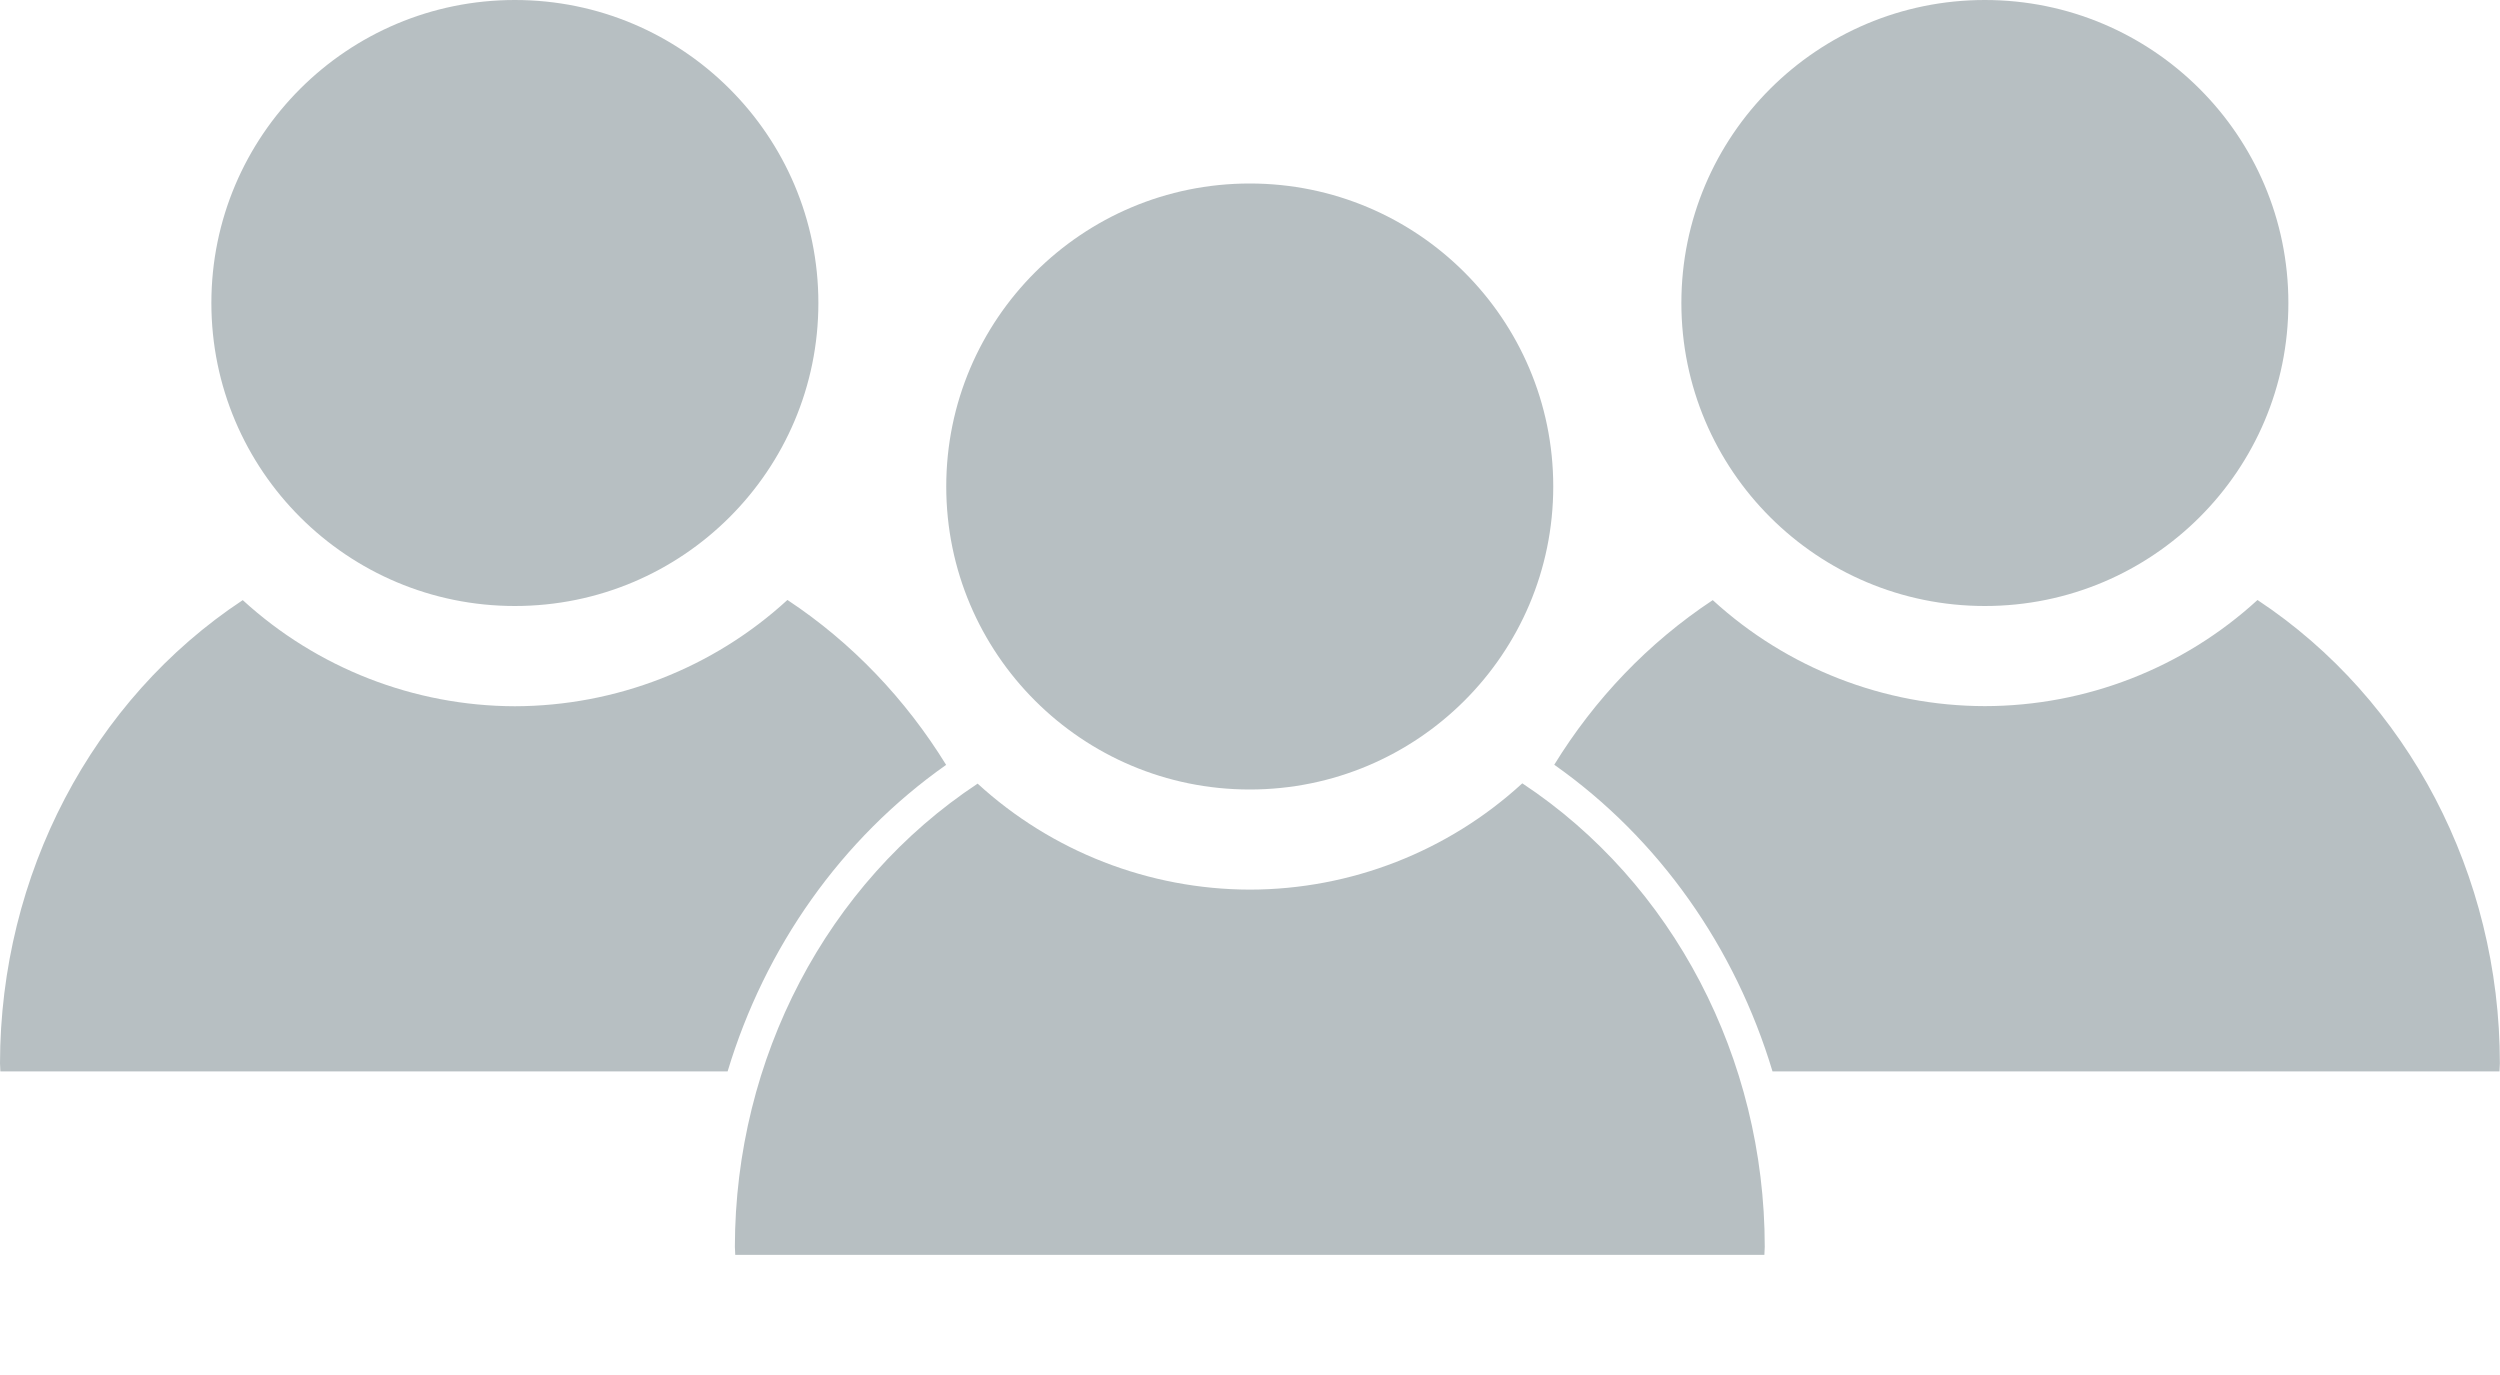 <svg width="20" height="11" viewBox="0 0 20 11" fill="none" xmlns="http://www.w3.org/2000/svg">
<path d="M4.119 0C2.778 6.08164e-06 1.691 1.085 1.691 2.424C1.691 3.763 2.778 4.848 4.119 4.848C5.46 4.848 6.547 3.763 6.547 2.424C6.547 1.085 5.46 0 4.119 0ZM6.299 4.8C5.705 5.345 4.927 5.648 4.119 5.65C3.313 5.648 2.536 5.345 1.942 4.801C0.736 5.598 0.002 6.998 0 8.506C0.001 8.528 0.002 8.55 0.003 8.571H5.821C6.119 7.581 6.728 6.711 7.569 6.119C7.246 5.595 6.817 5.142 6.3 4.8L6.299 4.8Z" fill="#B7BFC2"/>
<path d="M15.879 0C14.538 6.08164e-06 13.451 1.085 13.451 2.424C13.451 3.763 14.538 4.848 15.879 4.848C17.22 4.848 18.308 3.763 18.307 2.424C18.307 1.085 17.22 0 15.879 0ZM18.06 4.8C17.465 5.345 16.687 5.648 15.879 5.649C15.073 5.648 14.296 5.345 13.702 4.801C13.186 5.142 12.756 5.594 12.434 6.118C13.274 6.71 13.882 7.58 14.18 8.571H19.996C19.997 8.55 19.998 8.528 19.999 8.506C19.998 6.998 19.266 5.598 18.06 4.8L18.06 4.8Z" fill="#B7BFC2"/>
<path d="M9.998 1.468C8.657 1.468 7.57 2.553 7.57 3.892C7.57 5.231 8.657 6.316 9.998 6.316C11.339 6.316 12.426 5.231 12.426 3.892C12.426 2.553 11.339 1.468 9.998 1.468ZM12.178 6.267C11.584 6.812 10.806 7.116 9.998 7.117C9.192 7.115 8.415 6.813 7.821 6.269C6.615 7.066 5.881 8.466 5.879 9.974C5.88 9.995 5.881 10.017 5.882 10.039H14.115C14.116 10.017 14.117 9.995 14.118 9.974C14.117 8.466 13.385 7.065 12.179 6.267H12.178Z" fill="#B7BFC2"/>
</svg>
